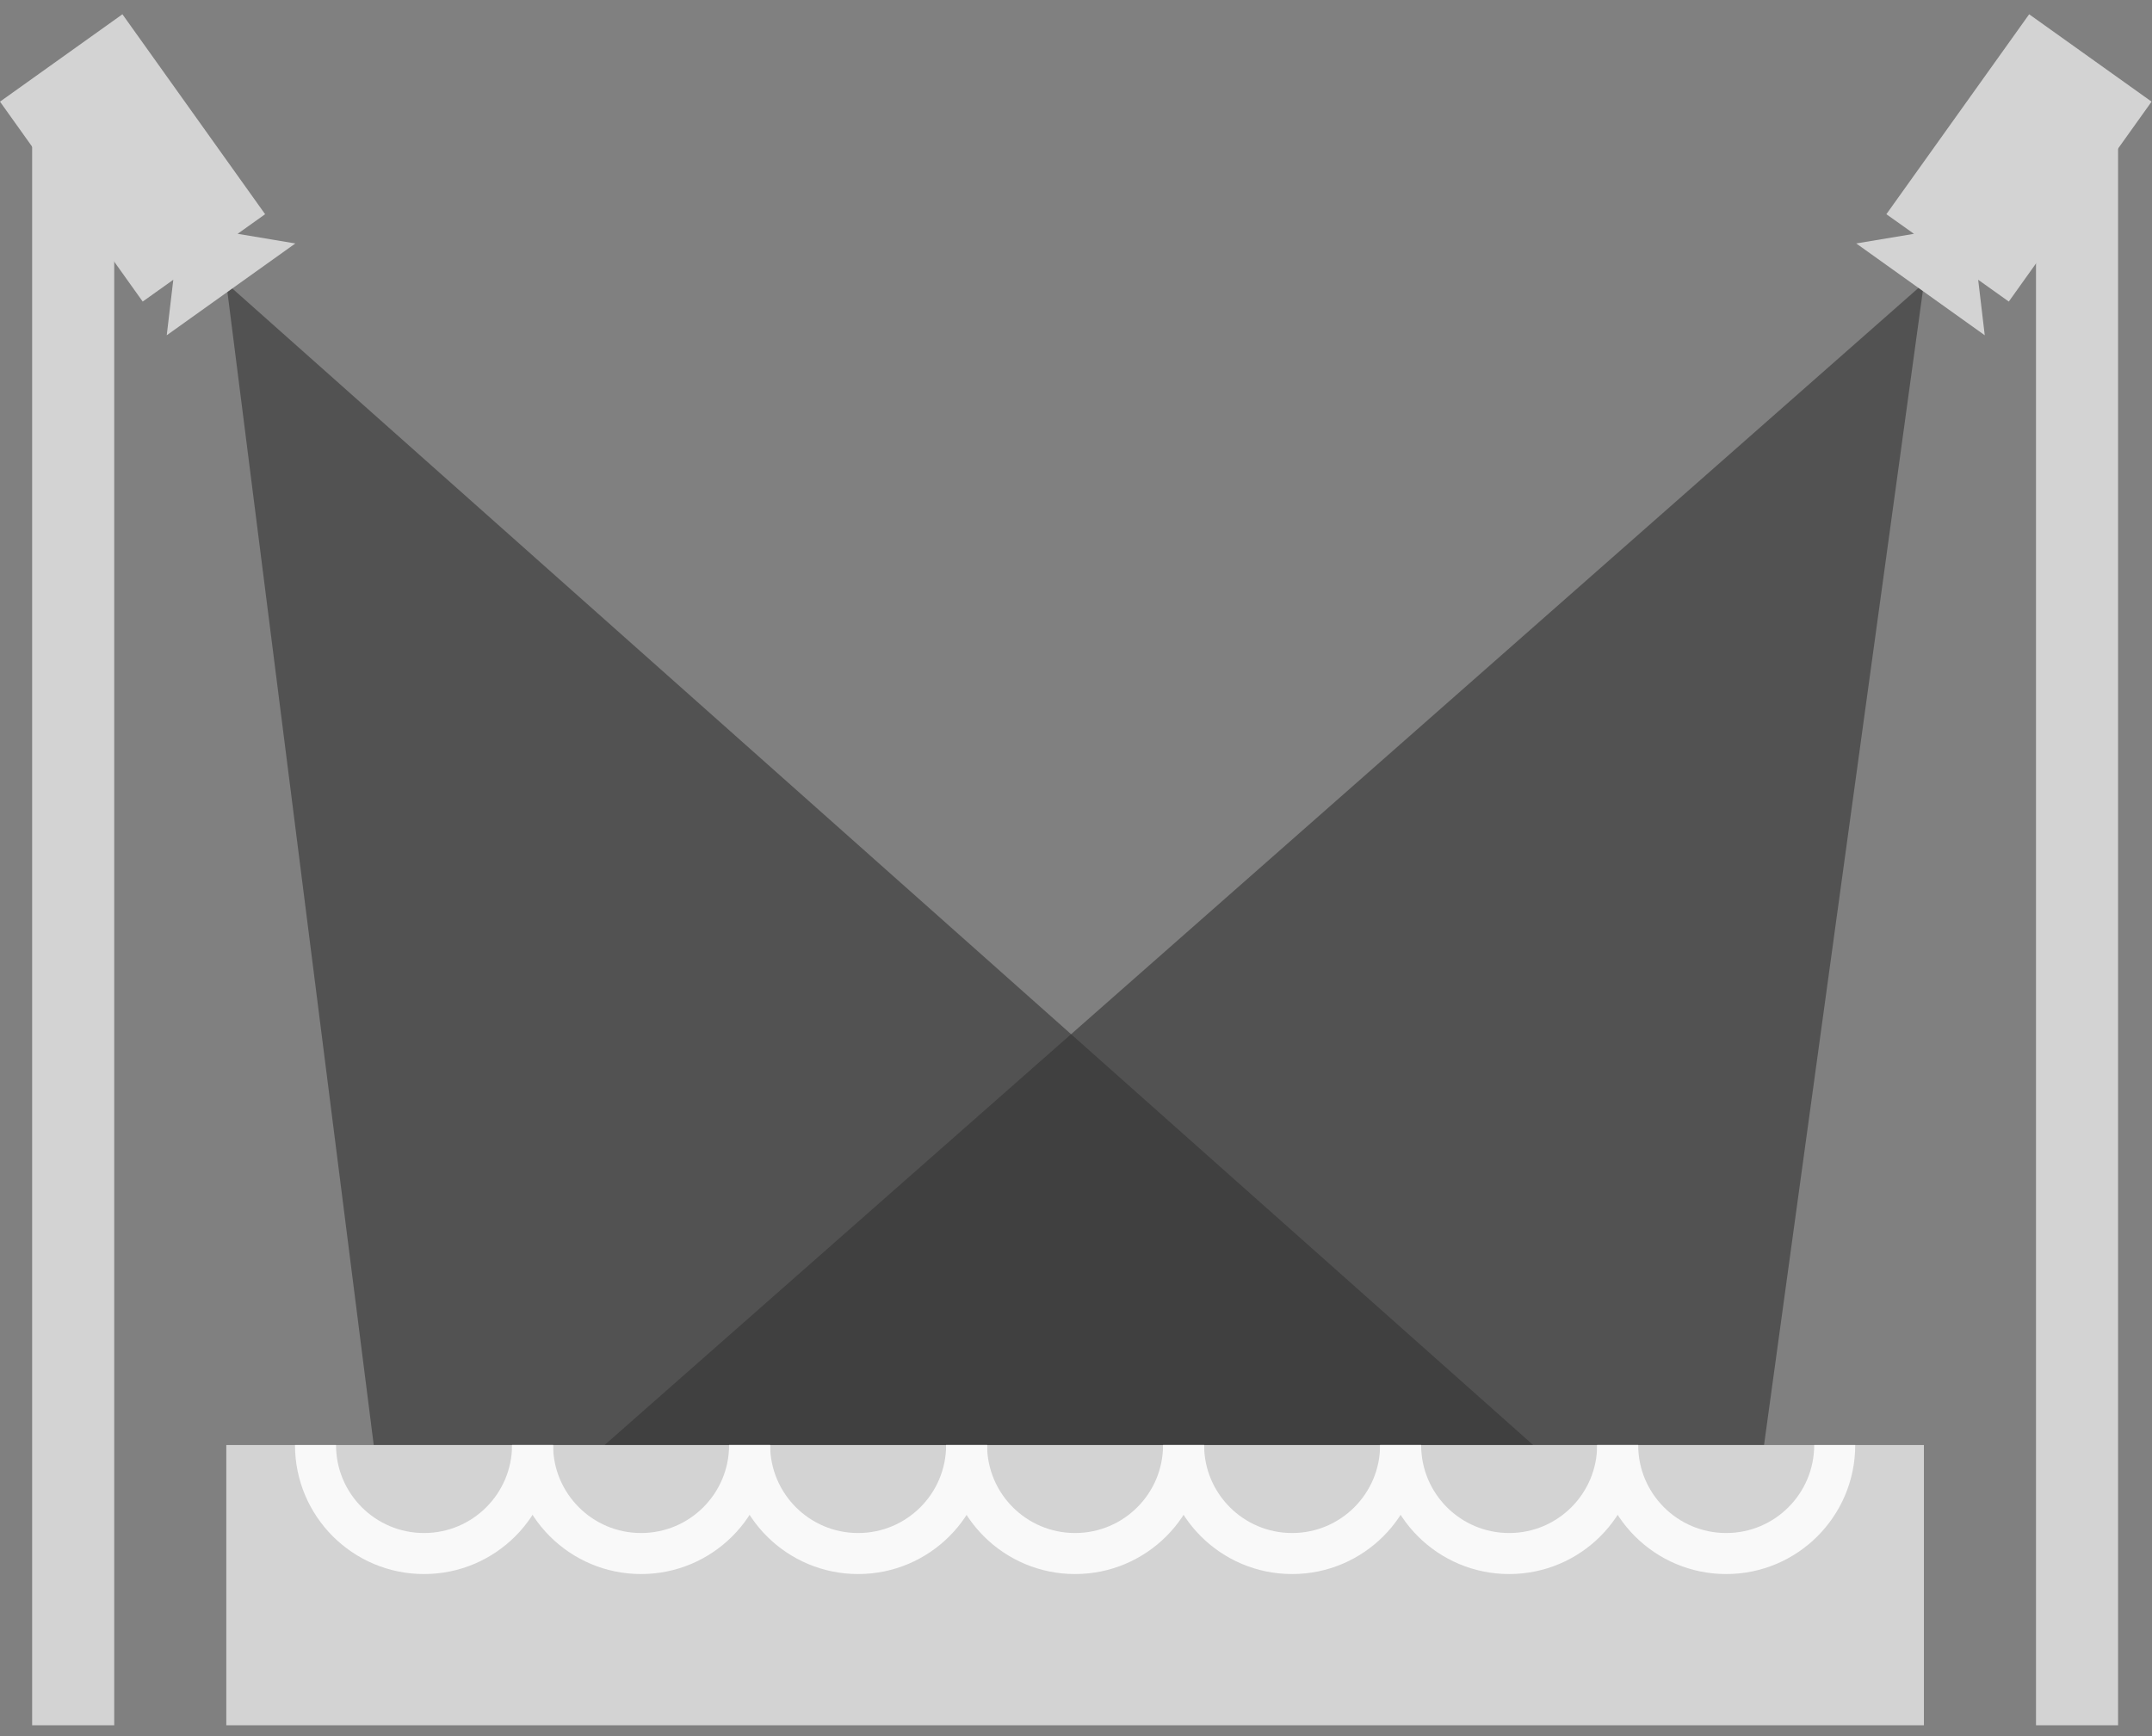 <svg width="145" height="117" viewBox="0 0 145 117" fill="none" xmlns="http://www.w3.org/2000/svg">
<rect x="0" y="0" width="145" height="117" fill="#808080" stroke="none"/>
<path opacity="0.6" d="M15.248 19.08L25.182 97.378H103.305L15.248 19.08Z" fill="#353535"/>
<path opacity="0.6" d="M129.632 19.08L118.86 97.378H40.737L129.632 19.08Z" fill="#353535"/>
<path d="M129.632 97.378H15.248V116.263H129.632V97.378Z" fill="#D3D3D3"/>
<path d="M19.9 16.406L16.01 15.756L17.864 14.435L8.249 0.962L0 6.85L9.615 20.322L11.677 18.852L11.235 22.593L19.9 16.406Z" fill="#D3D3D3"/>
<path d="M125.072 16.406L128.962 15.756L127.102 14.435L136.723 0.962L144.972 6.85L135.351 20.322L133.288 18.852L133.731 22.593L125.072 16.406Z" fill="#D3D3D3"/>
<path d="M139.95 8.743V116.263" stroke="#D3D3D3" stroke-width="5.53" stroke-miterlimit="10"/>
<path d="M4.931 8.743V116.263" stroke="#D3D3D3" stroke-width="5.53" stroke-miterlimit="10"/>
<path d="M35.884 97.378C35.884 101.418 32.611 104.69 28.572 104.69C24.532 104.69 21.259 101.418 21.259 97.378" stroke="#F9F9F9" stroke-width="2.765" stroke-miterlimit="10"/>
<path d="M50.508 97.378C50.508 101.418 47.235 104.69 43.196 104.69C39.156 104.69 35.883 101.418 35.883 97.378" stroke="#F9F9F9" stroke-width="2.765" stroke-miterlimit="10"/>
<path d="M65.132 97.378C65.132 101.418 61.859 104.69 57.82 104.69C53.78 104.69 50.508 101.418 50.508 97.378" stroke="#F9F9F9" stroke-width="2.765" stroke-miterlimit="10"/>
<path d="M79.749 97.378C79.749 101.418 76.477 104.69 72.437 104.69C68.397 104.69 65.125 101.418 65.125 97.378" stroke="#F9F9F9" stroke-width="2.765" stroke-miterlimit="10"/>
<path d="M94.373 97.378C94.373 101.418 91.101 104.69 87.061 104.69C83.022 104.69 79.749 101.418 79.749 97.378" stroke="#F9F9F9" stroke-width="2.765" stroke-miterlimit="10"/>
<path d="M108.997 97.378C108.997 101.418 105.725 104.69 101.685 104.69C97.645 104.69 94.373 101.418 94.373 97.378" stroke="#F9F9F9" stroke-width="2.765" stroke-miterlimit="10"/>
<path d="M123.621 97.378C123.621 101.418 120.349 104.69 116.309 104.69C112.27 104.69 108.997 101.418 108.997 97.378" stroke="#F9F9F9" stroke-width="2.765" stroke-miterlimit="10"/>
</svg>
